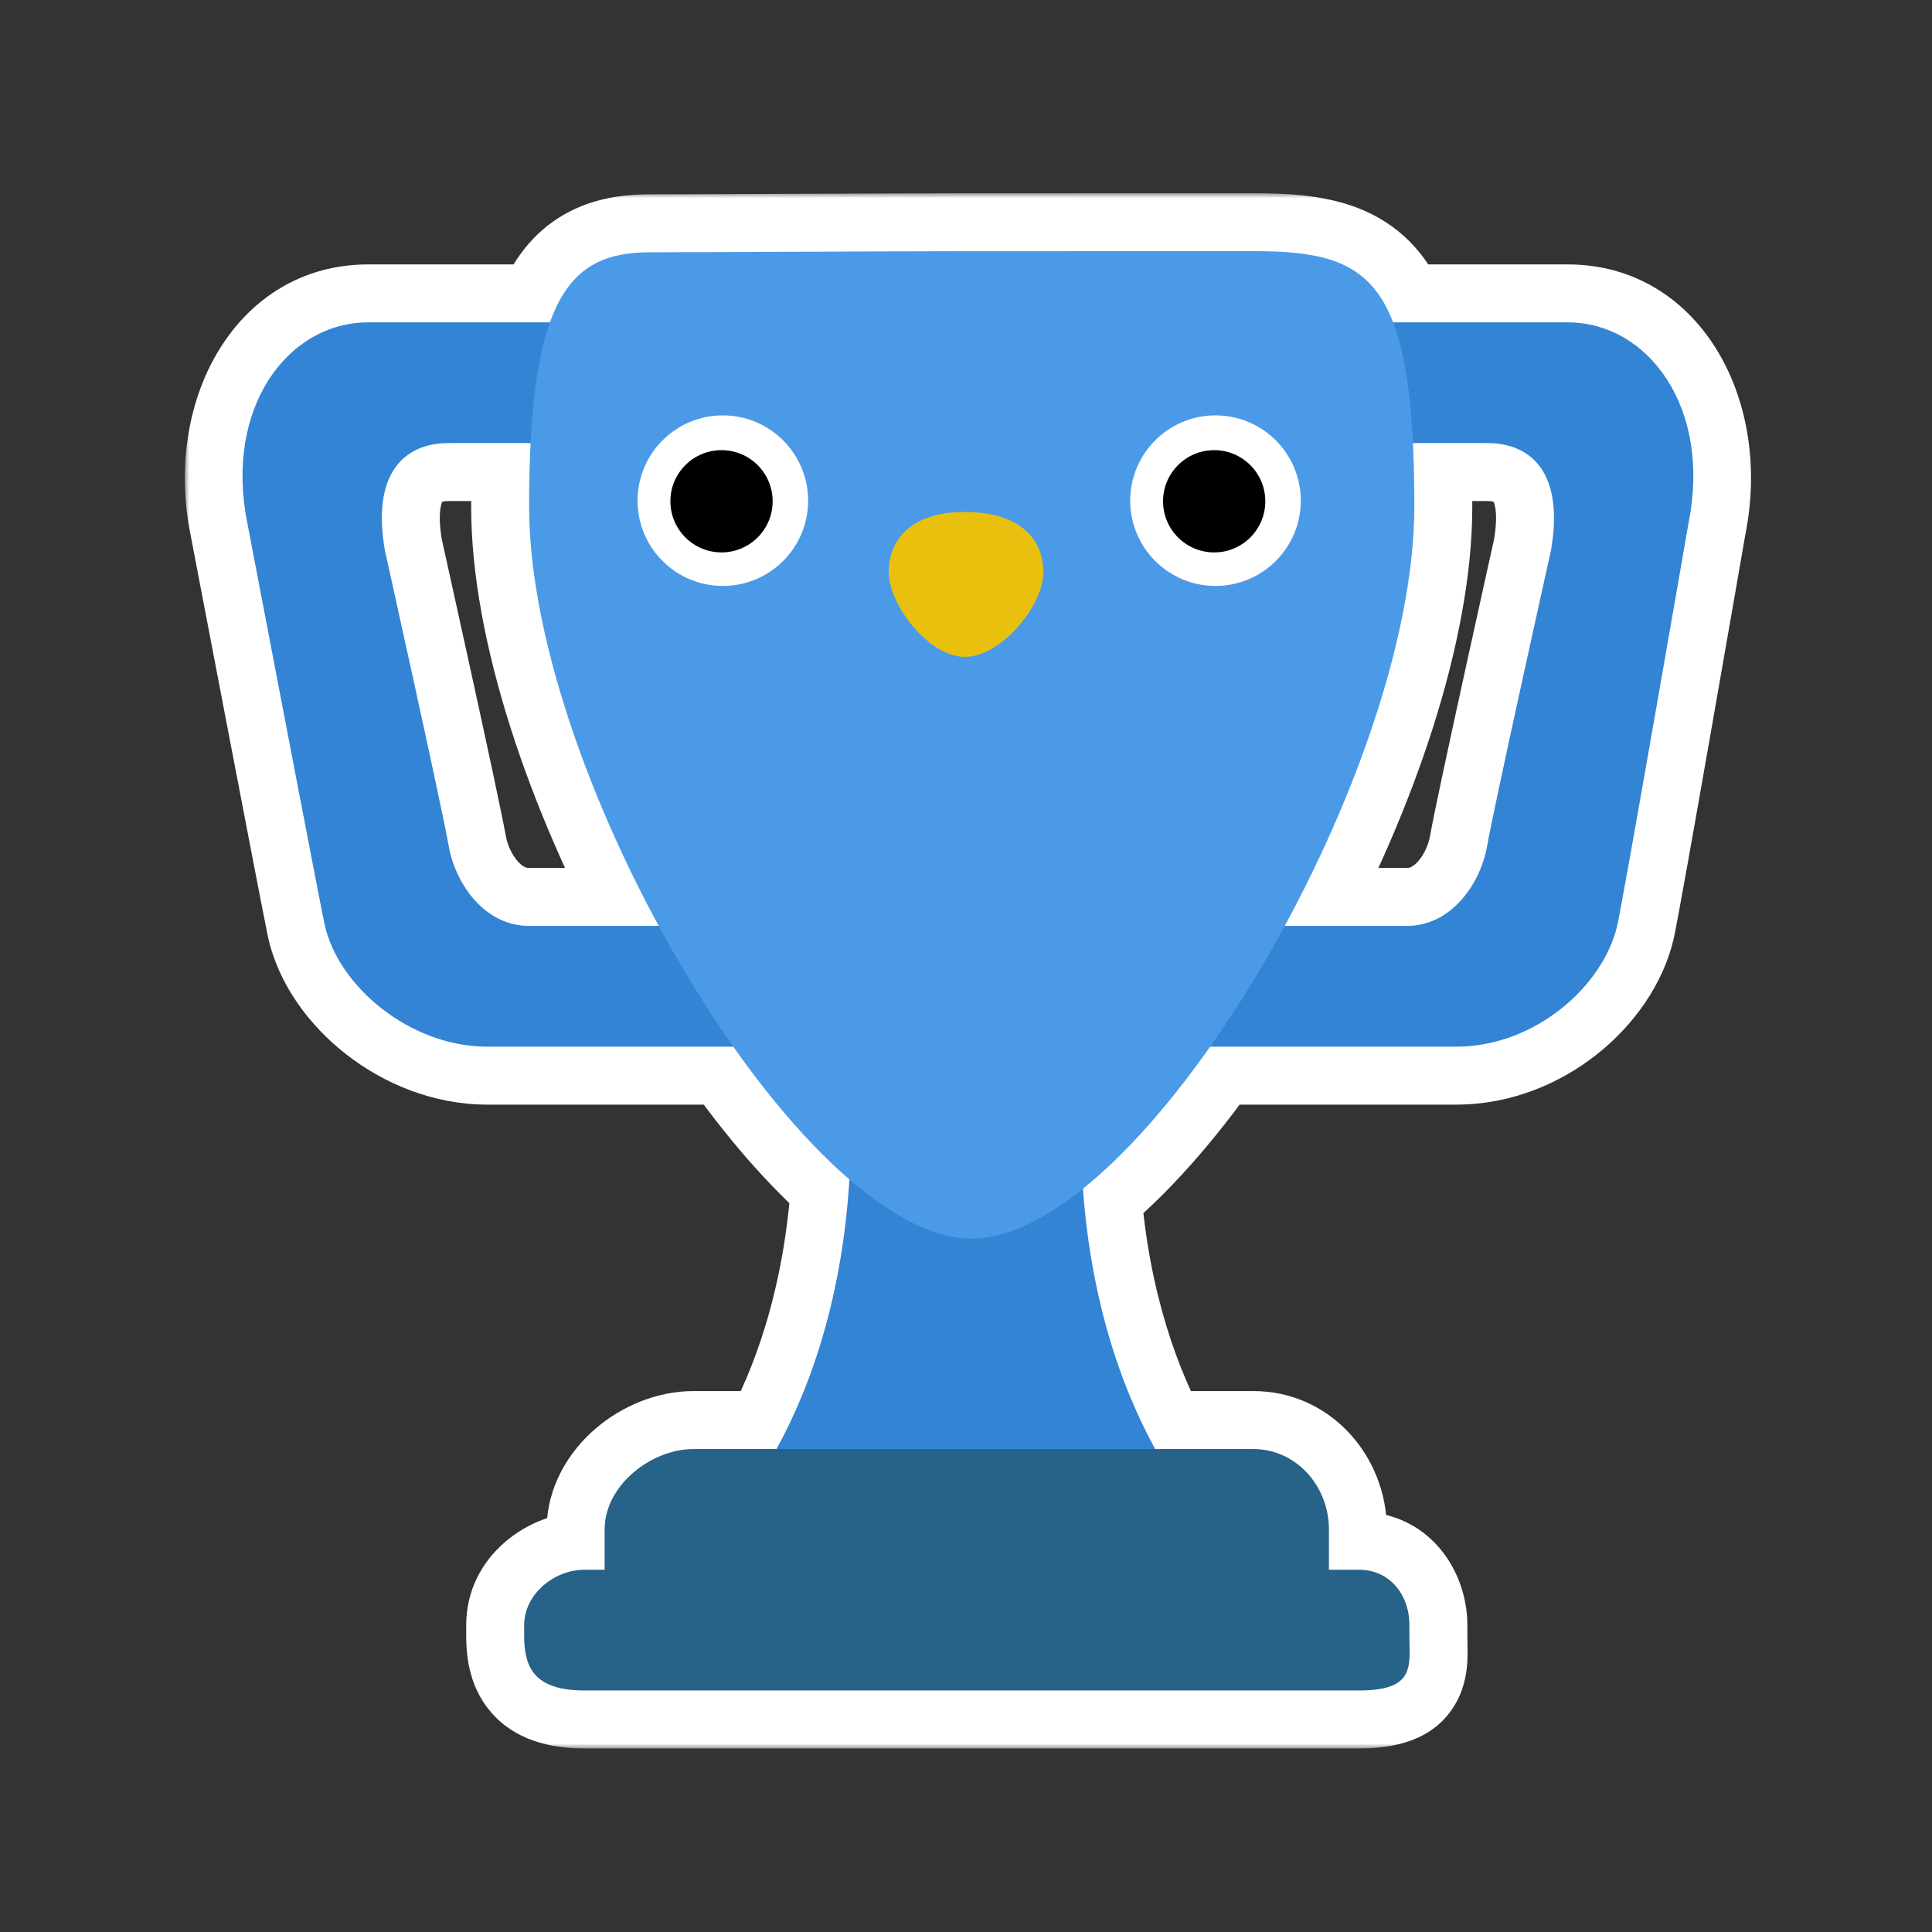 <svg width="200" height="200" viewBox="0 0 200 200" fill="none" xmlns="http://www.w3.org/2000/svg">
<rect x="0" y="0" width="200" height="200" fill="#333333" stroke="none"/>
<mask id="path-1-outside-1_1062_17714" maskUnits="userSpaceOnUse" x="19.104" y="20" width="163" height="161" fill="black">
<rect fill="white" x="19.104" y="20" width="163" height="161"/>
<path d="M129.75 26C137.214 25.997 141.794 27.074 144.218 33.373H162.288C170.619 33.373 177.217 42.224 174.784 54.199C174.784 54.199 167.983 93.433 167.407 95.853C165.933 102.102 158.901 108.35 150.745 108.35H125.273C121.011 114.4 116.492 119.527 112.104 123.057C113.006 135.387 116.422 144.247 119.589 150.004H129.749C134.089 150.004 137.568 153.736 137.568 158.335V162.5H140.685C143.846 162.5 145.9 165.062 145.9 168.228V169.269C145.9 172.434 146.587 174.996 140.685 174.996H60.501C55.12 174.996 54.261 172.434 54.261 169.269V168.228C54.261 165.062 57.336 162.5 60.501 162.5H62.591V158.335C62.591 153.736 67.439 150.004 71.779 150.004H80.382C83.63 144.099 87.137 134.929 87.928 122.099C83.904 118.627 79.8 113.872 75.91 108.35H50.431C42.446 108.35 34.986 102.102 33.599 95.679C33.074 93.251 25.613 54.199 25.613 54.199C23.185 42.224 29.779 33.373 38.11 33.373H56.93C58.953 27.718 62.399 26.116 67.27 26.116C72.993 26.116 92.366 26.004 100.592 26.004L129.75 26ZM46.441 45.869C41.838 45.869 38.455 48.993 39.842 56.977C39.842 56.977 45.745 83.531 46.441 87.522C47.136 91.513 50.173 95.853 54.772 95.853H68.192C60.399 81.496 54.774 65.04 54.774 52.438C54.774 50.047 54.828 47.863 54.93 45.869H46.441ZM146.268 45.869C146.364 47.857 146.411 50.04 146.411 52.438C146.411 65.04 140.786 81.496 132.992 95.853H145.626C150.225 95.853 153.266 91.513 153.957 87.522C154.649 83.531 160.556 56.977 160.556 56.977C161.938 48.993 158.56 45.869 153.957 45.869H146.268Z"/>
</mask>
<path d="M129.75 26C137.214 25.997 141.794 27.074 144.218 33.373H162.288C170.619 33.373 177.217 42.224 174.784 54.199C174.784 54.199 167.983 93.433 167.407 95.853C165.933 102.102 158.901 108.35 150.745 108.35H125.273C121.011 114.4 116.492 119.527 112.104 123.057C113.006 135.387 116.422 144.247 119.589 150.004H129.749C134.089 150.004 137.568 153.736 137.568 158.335V162.5H140.685C143.846 162.5 145.9 165.062 145.9 168.228V169.269C145.9 172.434 146.587 174.996 140.685 174.996H60.501C55.12 174.996 54.261 172.434 54.261 169.269V168.228C54.261 165.062 57.336 162.5 60.501 162.5H62.591V158.335C62.591 153.736 67.439 150.004 71.779 150.004H80.382C83.63 144.099 87.137 134.929 87.928 122.099C83.904 118.627 79.8 113.872 75.91 108.35H50.431C42.446 108.35 34.986 102.102 33.599 95.679C33.074 93.251 25.613 54.199 25.613 54.199C23.185 42.224 29.779 33.373 38.11 33.373H56.93C58.953 27.718 62.399 26.116 67.27 26.116C72.993 26.116 92.366 26.004 100.592 26.004L129.75 26ZM46.441 45.869C41.838 45.869 38.455 48.993 39.842 56.977C39.842 56.977 45.745 83.531 46.441 87.522C47.136 91.513 50.173 95.853 54.772 95.853H68.192C60.399 81.496 54.774 65.04 54.774 52.438C54.774 50.047 54.828 47.863 54.93 45.869H46.441ZM146.268 45.869C146.364 47.857 146.411 50.04 146.411 52.438C146.411 65.04 140.786 81.496 132.992 95.853H145.626C150.225 95.853 153.266 91.513 153.957 87.522C154.649 83.531 160.556 56.977 160.556 56.977C161.938 48.993 158.56 45.869 153.957 45.869H146.268Z" fill="#276288"/>
<path d="M129.75 26L129.751 32L129.752 32L129.75 26ZM144.218 33.373L138.618 35.528C139.509 37.844 141.736 39.373 144.218 39.373V33.373ZM162.288 33.373L162.288 27.373H162.288V33.373ZM174.784 54.199L168.904 53.005C168.893 53.061 168.882 53.118 168.873 53.174L174.784 54.199ZM167.407 95.853L161.57 94.466L161.568 94.476L167.407 95.853ZM125.273 108.35V102.35C123.321 102.35 121.491 103.299 120.367 104.894L125.273 108.35ZM112.104 123.057L108.343 118.381C106.807 119.617 105.976 121.528 106.12 123.495L112.104 123.057ZM119.589 150.004L114.332 152.896C115.387 154.813 117.401 156.004 119.589 156.004V150.004ZM137.568 162.5H131.568C131.568 165.814 134.254 168.5 137.568 168.5V162.5ZM140.685 162.5L140.685 156.5H140.685V162.5ZM140.685 174.996L140.685 180.996L140.685 180.996L140.685 174.996ZM62.591 162.5V168.5C65.905 168.5 68.591 165.814 68.591 162.5H62.591ZM71.779 150.004L71.779 144.004L71.779 144.004L71.779 150.004ZM80.382 150.004V156.004C82.57 156.004 84.585 154.813 85.639 152.895L80.382 150.004ZM87.928 122.099L93.917 122.468C94.032 120.597 93.266 118.78 91.847 117.555L87.928 122.099ZM75.91 108.35L80.816 104.895C79.692 103.299 77.862 102.35 75.91 102.35V108.35ZM33.599 95.679L39.464 94.412L39.463 94.411L33.599 95.679ZM25.613 54.199L31.507 53.073C31.503 53.051 31.498 53.029 31.494 53.007L25.613 54.199ZM38.11 33.373L38.11 27.373L38.109 27.373L38.11 33.373ZM56.93 33.373V39.373C59.465 39.373 61.726 37.78 62.579 35.394L56.93 33.373ZM67.27 26.116L67.27 32.116L67.27 32.116L67.27 26.116ZM100.592 26.004L100.592 32.004L100.593 32.004L100.592 26.004ZM39.842 56.977L33.931 58.004C33.947 58.096 33.965 58.188 33.985 58.28L39.842 56.977ZM46.441 87.522L52.352 86.492L52.352 86.492L46.441 87.522ZM68.192 95.853V101.854C70.307 101.854 72.266 100.74 73.348 98.922C74.43 97.104 74.474 94.85 73.465 92.991L68.192 95.853ZM54.774 52.438L48.774 52.438V52.438H54.774ZM54.93 45.869L60.922 46.175C61.006 44.533 60.412 42.928 59.279 41.736C58.147 40.544 56.574 39.869 54.93 39.869V45.869ZM146.268 45.869V39.869C144.626 39.869 143.056 40.542 141.924 41.731C140.791 42.919 140.195 44.52 140.275 46.16L146.268 45.869ZM146.411 52.438L152.411 52.438L152.411 52.438L146.411 52.438ZM132.992 95.853L127.719 92.991C126.71 94.85 126.754 97.103 127.836 98.921C128.918 100.74 130.877 101.854 132.992 101.854V95.853ZM153.957 87.522L148.045 86.498L148.045 86.498L153.957 87.522ZM160.556 56.977L166.413 58.281C166.433 58.188 166.452 58.095 166.468 58.001L160.556 56.977ZM129.75 26L129.752 32C133.402 31.999 135.303 32.303 136.441 32.808C137.151 33.123 137.888 33.629 138.618 35.528L144.218 33.373L149.818 31.219C148.125 26.818 145.359 23.636 141.307 21.839C137.684 20.231 133.563 19.999 129.748 20L129.75 26ZM144.218 33.373V39.373H162.288V33.373V27.373H144.218V33.373ZM162.288 33.373L162.288 39.373C165.46 39.373 170.88 43.28 168.904 53.005L174.784 54.199L180.664 55.394C183.554 41.169 175.778 27.373 162.288 27.373L162.288 33.373ZM174.784 54.199C168.873 53.174 168.873 53.175 168.873 53.175C168.872 53.175 168.872 53.175 168.872 53.176C168.872 53.177 168.872 53.179 168.871 53.181C168.871 53.186 168.869 53.193 168.868 53.203C168.864 53.221 168.86 53.249 168.853 53.287C168.84 53.361 168.821 53.471 168.796 53.615C168.746 53.903 168.673 54.325 168.579 54.863C168.392 55.94 168.125 57.481 167.801 59.339C167.155 63.053 166.287 68.031 165.402 73.083C164.516 78.136 163.613 83.26 162.896 87.268C162.538 89.273 162.227 90.991 161.989 92.279C161.87 92.923 161.771 93.45 161.695 93.846C161.656 94.044 161.625 94.201 161.601 94.317C161.574 94.448 161.566 94.485 161.57 94.466L167.407 95.853L173.245 97.241C173.587 95.799 175.481 85.082 177.221 75.155C178.108 70.096 178.977 65.114 179.624 61.396C179.947 59.537 180.215 57.994 180.403 56.916C180.496 56.377 180.57 55.954 180.62 55.666C180.645 55.522 180.664 55.411 180.677 55.337C180.683 55.3 180.688 55.272 180.691 55.253C180.693 55.243 180.694 55.236 180.695 55.231C180.695 55.229 180.696 55.227 180.696 55.226C180.696 55.225 180.696 55.225 180.696 55.225C180.696 55.224 180.696 55.224 174.784 54.199ZM167.407 95.853L161.568 94.476C161.197 96.049 159.967 98.072 157.859 99.739C155.8 101.368 153.285 102.35 150.745 102.35V108.35V114.35C156.362 114.35 161.44 112.207 165.304 109.15C169.121 106.131 172.144 101.906 173.247 97.231L167.407 95.853ZM150.745 108.35V102.35H125.273V108.35V114.35H150.745V108.35ZM125.273 108.35L120.367 104.894C116.3 110.668 112.15 115.32 108.343 118.381L112.104 123.057L115.864 127.732C120.834 123.735 125.722 118.131 130.178 111.805L125.273 108.35ZM112.104 123.057L106.12 123.495C107.09 136.746 110.779 146.438 114.332 152.896L119.589 150.004L124.846 147.112C122.065 142.056 118.923 134.028 118.088 122.619L112.104 123.057ZM119.589 150.004V156.004H129.749V150.004V144.004H119.589V150.004ZM129.749 150.004V156.004C130.41 156.004 131.568 156.673 131.568 158.335H137.568H143.568C143.568 150.8 137.768 144.004 129.749 144.004V150.004ZM137.568 158.335H131.568V162.5H137.568H143.568V158.335H137.568ZM137.568 162.5V168.5H140.685V162.5V156.5H137.568V162.5ZM140.685 162.5L140.685 168.5C140.651 168.5 140.522 168.49 140.35 168.412C140.182 168.335 140.051 168.229 139.966 168.132C139.802 167.946 139.9 167.919 139.9 168.228H145.9H151.9C151.9 162.513 147.876 156.5 140.685 156.5L140.685 162.5ZM145.9 168.228H139.9V169.269H145.9H151.9V168.228H145.9ZM145.9 169.269H139.9C139.9 169.742 139.913 170.232 139.919 170.54C139.926 170.9 139.926 171.106 139.92 171.256C139.914 171.402 139.906 171.375 139.932 171.248C139.961 171.11 140.039 170.811 140.24 170.443C140.451 170.056 140.744 169.694 141.097 169.402C141.436 169.12 141.729 168.987 141.866 168.935C141.992 168.887 141.986 168.908 141.774 168.937C141.564 168.967 141.215 168.996 140.685 168.996L140.685 174.996L140.685 180.996C143.986 180.996 148.496 180.362 150.771 176.195C151.716 174.465 151.869 172.744 151.91 171.742C151.941 170.97 151.9 169.511 151.9 169.269H145.9ZM140.685 174.996V168.996H60.501V174.996V180.996H140.685V174.996ZM60.501 174.996V168.996C60.062 168.996 59.745 168.97 59.529 168.939C59.313 168.908 59.22 168.877 59.217 168.876C59.217 168.876 59.241 168.884 59.284 168.905C59.327 168.926 59.386 168.958 59.457 169.004C59.606 169.102 59.769 169.24 59.92 169.417C60.07 169.591 60.171 169.761 60.235 169.895C60.296 170.023 60.314 170.101 60.313 170.098C60.312 170.092 60.297 170.026 60.284 169.879C60.27 169.732 60.261 169.534 60.261 169.269H54.261H48.261C48.261 171.114 48.437 174.456 50.806 177.222C53.335 180.175 57.014 180.996 60.501 180.996V174.996ZM54.261 169.269H60.261V168.228H54.261H48.261V169.269H54.261ZM54.261 168.228H60.261C60.261 168.424 60.21 168.573 60.173 168.649C60.141 168.715 60.129 168.706 60.183 168.659C60.236 168.611 60.312 168.563 60.395 168.53C60.476 168.498 60.516 168.5 60.501 168.5V162.5V156.5C54.699 156.5 48.261 161.11 48.261 168.228H54.261ZM60.501 162.5V168.5H62.591V162.5V156.5H60.501V162.5ZM62.591 162.5H68.591V158.335H62.591H56.591V162.5H62.591ZM62.591 158.335H68.591C68.591 158.219 68.671 157.681 69.468 156.995C70.282 156.296 71.228 156.004 71.78 156.004L71.779 150.004L71.779 144.004C67.991 144.004 64.342 145.578 61.647 147.895C58.935 150.225 56.591 153.853 56.591 158.335H62.591ZM71.779 150.004V156.004H80.382V150.004V144.004H71.779V150.004ZM80.382 150.004L85.639 152.895C89.284 146.269 93.067 136.243 93.917 122.468L87.928 122.099L81.939 121.729C81.206 133.615 77.976 141.929 75.125 147.113L80.382 150.004ZM87.928 122.099L91.847 117.555C88.305 114.5 84.521 110.155 80.816 104.895L75.91 108.35L71.005 111.805C75.079 117.589 79.502 122.754 84.009 126.642L87.928 122.099ZM75.91 108.35V102.35H50.431V108.35V114.35H75.91V108.35ZM50.431 108.35V102.35C47.981 102.35 45.386 101.37 43.227 99.689C41.023 97.972 39.793 95.939 39.464 94.412L33.599 95.679L27.734 96.945C28.791 101.842 31.986 106.144 35.854 109.157C39.769 112.205 44.896 114.35 50.431 114.35V108.35ZM33.599 95.679L39.463 94.411C39.221 93.288 37.246 83.036 35.302 72.898C34.337 67.866 33.388 62.91 32.681 59.212C32.327 57.362 32.033 55.828 31.828 54.755C31.726 54.219 31.645 53.799 31.591 53.512C31.563 53.369 31.542 53.259 31.528 53.185C31.521 53.148 31.516 53.12 31.512 53.102C31.511 53.092 31.509 53.085 31.508 53.08C31.508 53.078 31.508 53.076 31.507 53.075C31.507 53.075 31.507 53.074 31.507 53.074C31.507 53.074 31.507 53.073 25.613 54.199C19.72 55.325 19.72 55.325 19.72 55.326C19.72 55.326 19.72 55.326 19.72 55.327C19.721 55.328 19.721 55.33 19.721 55.332C19.722 55.337 19.724 55.344 19.726 55.353C19.729 55.372 19.735 55.4 19.741 55.437C19.756 55.511 19.777 55.621 19.804 55.765C19.859 56.051 19.939 56.472 20.042 57.008C20.247 58.081 20.54 59.617 20.894 61.466C21.602 65.166 22.551 70.124 23.517 75.159C25.434 85.153 27.452 95.641 27.734 96.946L33.599 95.679ZM25.613 54.199L31.494 53.007C29.521 43.278 34.94 39.373 38.11 39.373L38.11 33.373L38.109 27.373C24.618 27.373 16.85 41.171 19.733 55.392L25.613 54.199ZM38.11 33.373V39.373H56.93V33.373V27.373H38.11V33.373ZM56.93 33.373L62.579 35.394C63.283 33.427 63.968 32.869 64.275 32.672C64.653 32.429 65.433 32.116 67.27 32.116V26.116V20.116C64.236 20.116 60.857 20.604 57.788 22.576C54.649 24.593 52.6 27.664 51.28 31.352L56.93 33.373ZM67.27 26.116L67.27 32.116C70.148 32.116 76.442 32.088 83.018 32.06C89.61 32.032 96.495 32.004 100.592 32.004L100.592 26.004L100.592 20.004C96.463 20.004 89.549 20.032 82.967 20.06C76.37 20.088 70.115 20.116 67.27 20.116L67.27 26.116ZM100.592 26.004L100.593 32.004L129.751 32L129.75 26L129.749 20L100.591 20.004L100.592 26.004ZM46.441 45.869V39.869C42.781 39.869 38.658 41.17 35.983 44.984C33.451 48.595 33.102 53.232 33.931 58.004L39.842 56.977L45.754 55.951C45.196 52.738 45.844 51.822 45.808 51.874C45.802 51.882 45.781 51.909 45.745 51.938C45.71 51.966 45.69 51.974 45.703 51.968C45.736 51.953 45.953 51.869 46.441 51.869V45.869ZM39.842 56.977C33.985 58.28 33.985 58.28 33.985 58.28C33.985 58.28 33.985 58.28 33.985 58.281C33.985 58.282 33.986 58.283 33.986 58.284C33.987 58.287 33.988 58.292 33.989 58.298C33.992 58.311 33.996 58.33 34.002 58.355C34.013 58.405 34.029 58.48 34.051 58.577C34.094 58.772 34.158 59.059 34.239 59.425C34.402 60.158 34.635 61.21 34.917 62.484C35.48 65.034 36.239 68.473 37.019 72.037C38.602 79.265 40.211 86.722 40.53 88.553L46.441 87.522L52.352 86.492C51.975 84.332 50.284 76.516 48.742 69.47C47.959 65.896 47.199 62.448 46.634 59.893C46.351 58.616 46.118 57.562 45.955 56.827C45.873 56.46 45.809 56.172 45.766 55.976C45.744 55.878 45.727 55.803 45.716 55.752C45.711 55.727 45.706 55.708 45.703 55.695C45.702 55.689 45.701 55.684 45.7 55.681C45.7 55.679 45.7 55.678 45.699 55.677C45.699 55.676 45.699 55.676 45.699 55.676C45.699 55.676 45.699 55.675 39.842 56.977ZM46.441 87.522L40.53 88.553C41.052 91.546 42.434 94.691 44.676 97.191C46.977 99.755 50.415 101.854 54.772 101.854V95.853V89.853C54.529 89.853 54.151 89.782 53.609 89.178C53.01 88.51 52.525 87.489 52.352 86.492L46.441 87.522ZM54.772 95.853V101.854H68.192V95.853V89.853H54.772V95.853ZM68.192 95.853L73.465 92.991C65.888 79.033 60.774 63.608 60.774 52.438H54.774H48.774C48.774 66.471 54.909 83.96 62.918 98.716L68.192 95.853ZM54.774 52.438L60.774 52.438C60.774 50.137 60.826 48.056 60.922 46.175L54.93 45.869L48.938 45.563C48.83 47.67 48.774 49.956 48.774 52.438L54.774 52.438ZM54.93 45.869V39.869H46.441V45.869V51.869H54.93V45.869ZM146.268 45.869L140.275 46.16C140.366 48.032 140.411 50.116 140.411 52.438L146.411 52.438L152.411 52.438C152.411 49.964 152.363 47.682 152.261 45.578L146.268 45.869ZM146.411 52.438H140.411C140.411 63.608 135.296 79.033 127.719 92.991L132.992 95.853L138.266 98.716C146.275 83.96 152.411 66.472 152.411 52.438H146.411ZM132.992 95.853V101.854H145.626V95.853V89.853H132.992V95.853ZM145.626 95.853V101.854C149.982 101.854 153.422 99.756 155.722 97.192C157.966 94.692 159.35 91.545 159.869 88.547L153.957 87.522L148.045 86.498C147.873 87.49 147.391 88.51 146.792 89.177C146.249 89.781 145.869 89.853 145.626 89.853V95.853ZM153.957 87.522L159.869 88.547C160.186 86.72 161.793 79.268 163.377 72.037C164.157 68.474 164.916 65.034 165.48 62.485C165.762 61.211 165.996 60.159 166.158 59.426C166.239 59.06 166.303 58.773 166.346 58.578C166.368 58.481 166.385 58.406 166.396 58.356C166.401 58.331 166.406 58.312 166.408 58.299C166.41 58.293 166.411 58.288 166.412 58.285C166.412 58.283 166.412 58.282 166.412 58.282C166.413 58.281 166.413 58.281 166.413 58.281C166.413 58.281 166.413 58.281 160.556 56.977C154.699 55.675 154.699 55.675 154.699 55.675C154.699 55.675 154.699 55.675 154.699 55.676C154.699 55.677 154.698 55.678 154.698 55.68C154.697 55.683 154.696 55.688 154.695 55.694C154.692 55.707 154.688 55.726 154.682 55.752C154.671 55.802 154.654 55.877 154.632 55.975C154.589 56.171 154.525 56.459 154.443 56.826C154.28 57.561 154.046 58.615 153.764 59.893C153.199 62.447 152.438 65.895 151.655 69.47C150.112 76.513 148.42 84.334 148.045 86.498L153.957 87.522ZM160.556 56.977L166.468 58.001C167.294 53.231 166.945 48.595 164.414 44.985C161.74 41.17 157.618 39.869 153.957 39.869V45.869V51.869C154.445 51.869 154.661 51.953 154.694 51.968C154.706 51.973 154.686 51.965 154.651 51.937C154.615 51.908 154.593 51.881 154.588 51.873C154.552 51.822 155.2 52.74 154.644 55.954L160.556 56.977ZM153.957 45.869V39.869H146.268V45.869V51.869H153.957V45.869Z" fill="white" mask="url(#path-1-outside-1_1062_17714)"/>
<path d="M46.441 45.869H71.433C76.032 45.869 79.251 45.436 79.251 50.034V41.704C79.251 37.105 76.032 33.373 71.433 33.373H38.11C29.779 33.373 23.185 42.224 25.614 54.2C25.614 54.2 33.074 93.25 33.599 95.678C34.986 102.102 42.446 108.35 50.431 108.35H79.414C84.017 108.35 79.251 100.452 79.251 95.853V87.523C79.251 92.121 76.032 95.853 71.433 95.853H54.772C50.173 95.853 47.136 91.513 46.441 87.523C45.745 83.532 39.843 56.978 39.843 56.978C38.456 48.993 41.838 45.869 46.441 45.869ZM153.957 45.869H128.965C124.367 45.869 116.74 45.436 116.74 50.034V41.704C116.74 37.105 124.367 33.373 128.965 33.373H162.288C170.619 33.373 177.217 42.224 174.785 54.2C174.785 54.2 167.983 93.433 167.407 95.853C165.933 102.102 158.902 108.35 150.746 108.35H120.98C116.381 108.35 116.74 100.452 116.74 95.853V87.523C116.74 92.121 124.367 95.853 128.965 95.853H145.627C150.225 95.853 153.266 91.513 153.957 87.523C154.649 83.532 160.556 56.978 160.556 56.978C161.938 48.993 158.56 45.869 153.957 45.869ZM111.874 116.681C111.874 87.698 100.591 116.681 100.591 116.681C100.591 116.681 88.095 87.698 88.095 116.681C88.095 145.663 74.386 158.334 74.386 158.334H125.587C125.583 158.334 111.874 145.663 111.874 116.681Z" fill="#3384D4"/>
<path d="M146.412 52.438C146.412 80.658 118.212 128.214 100.592 128.214C82.969 128.214 54.773 80.658 54.773 52.438C54.773 30.799 58.939 26.117 67.269 26.117C72.993 26.117 92.366 26.004 100.592 26.004L129.75 26C141.901 25.996 146.412 28.849 146.412 52.438Z" fill="#4B9AE8"/>
<path d="M107.999 59.372C107.923 62.815 103.541 68.067 99.812 67.999C96.082 67.932 91.926 62.53 92.001 59.094C92.076 55.651 94.568 52.905 100.129 53.002C105.757 53.1 108.065 55.928 107.999 59.372Z" fill="#EAC00F"/>
<path d="M74.828 60.657C79.704 60.657 83.657 56.704 83.657 51.828C83.657 46.953 79.704 43 74.828 43C69.953 43 66 46.953 66 51.828C66 56.704 69.953 60.657 74.828 60.657Z" fill="white"/>
<path d="M74.691 57.185C77.614 57.185 79.984 54.815 79.984 51.892C79.984 48.969 77.614 46.599 74.691 46.599C71.768 46.599 69.398 48.969 69.398 51.892C69.398 54.815 71.768 57.185 74.691 57.185Z" fill="black"/>
<path d="M125.828 60.657C130.704 60.657 134.657 56.704 134.657 51.828C134.657 46.953 130.704 43 125.828 43C120.953 43 117 46.953 117 51.828C117 56.704 120.953 60.657 125.828 60.657Z" fill="white"/>
<path d="M125.691 57.185C128.614 57.185 130.984 54.815 130.984 51.892C130.984 48.969 128.614 46.599 125.691 46.599C122.768 46.599 120.398 48.969 120.398 51.892C120.398 54.815 122.768 57.185 125.691 57.185Z" fill="black"/>
<path d="M137.568 162.5C137.568 167.098 138.513 170.83 133.915 170.83H67.269C62.666 170.83 62.591 167.098 62.591 162.5V158.334C62.591 153.736 67.439 150.004 71.78 150.004H129.75C134.09 150.004 137.568 153.736 137.568 158.334V162.5Z" fill="#276288"/>
<path d="M145.9 169.269C145.9 172.434 146.587 174.996 140.685 174.996H60.501C55.12 174.996 54.261 172.434 54.261 169.269V168.227C54.261 165.062 57.335 162.5 60.501 162.5H140.685C143.846 162.5 145.9 165.062 145.9 168.227V169.269Z" fill="#276288"/>
</svg>
